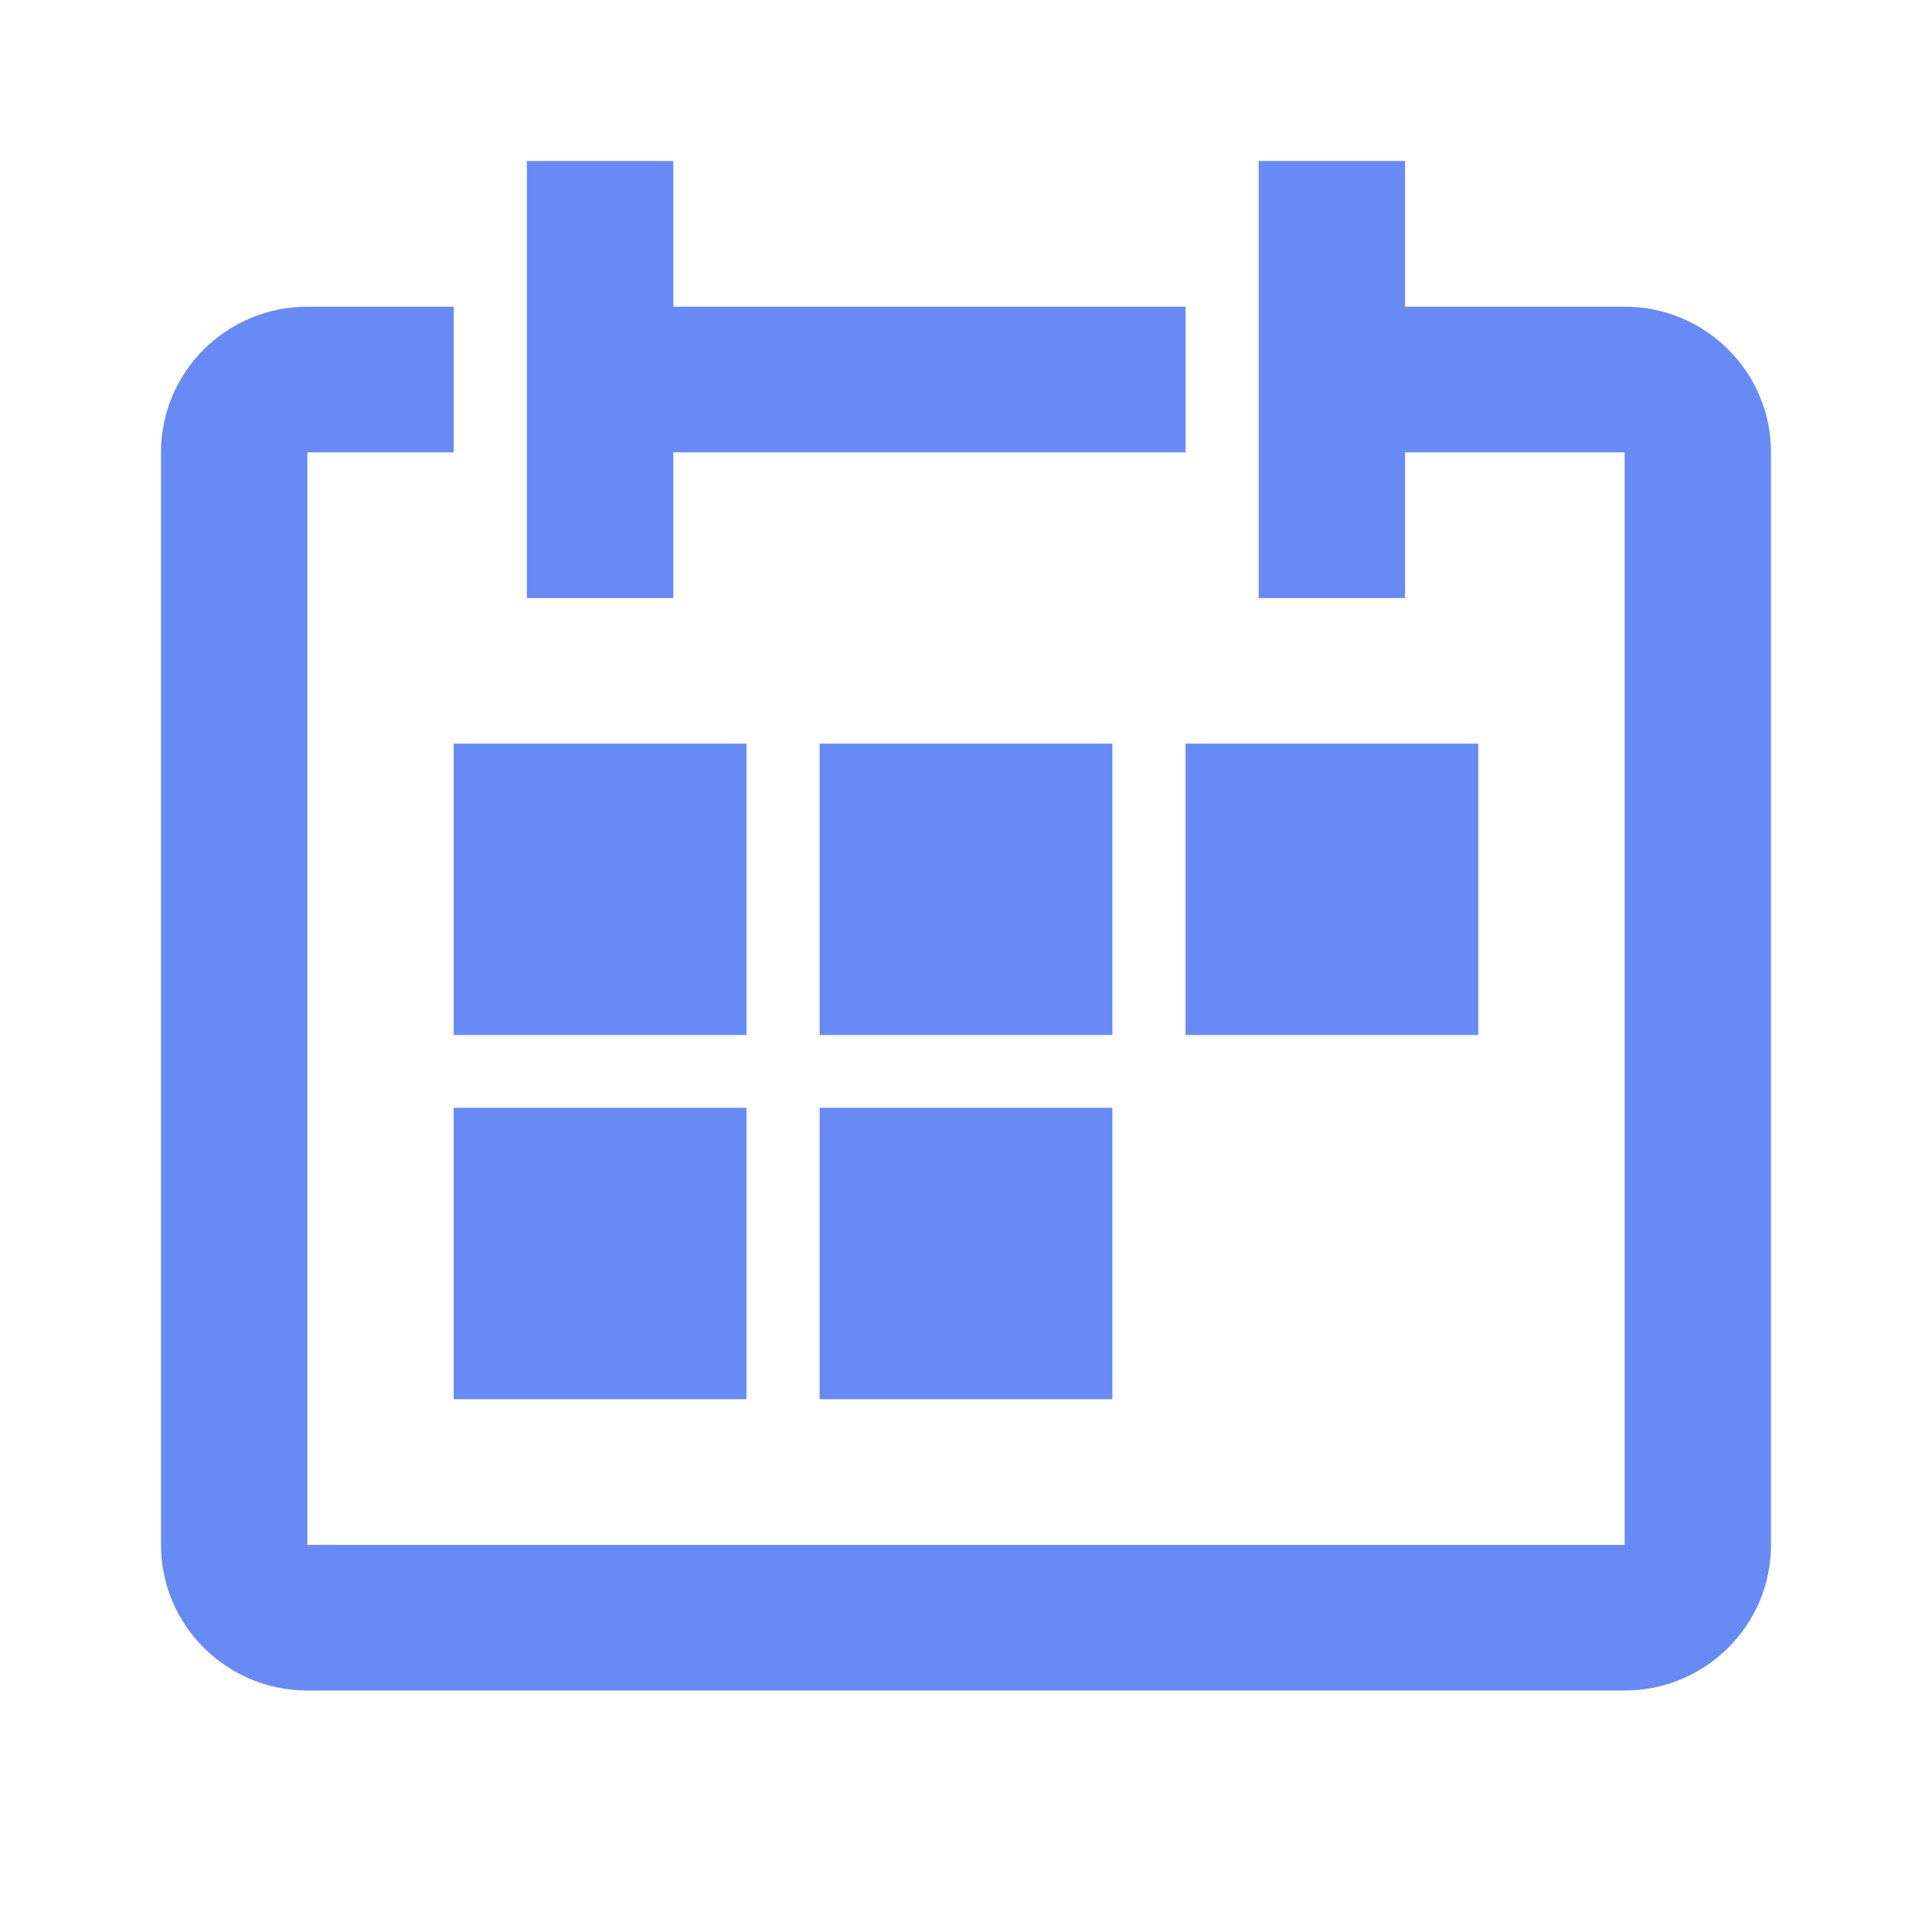 <svg width="24" height="24" viewBox="0 0 24 24" fill="none" xmlns="http://www.w3.org/2000/svg">
<path fill-rule="evenodd" clip-rule="evenodd" d="M20.182 3.81C21.186 3.81 22 4.62 22 5.619V19.191C22 20.189 21.186 21 20.182 21H3.818C2.815 21 2 20.189 2 19.191V5.619C2 4.62 2.815 3.81 3.818 3.81H5.636V5.619H3.818V19.191H20.182V5.619H17.454V7.429H15.636V2H17.454V3.81H20.182ZM8.364 5.619V7.429H6.545V2H8.364V3.81H14.727V5.619H8.364ZM9.273 9.238V12.857H5.636V9.238H9.273ZM13.818 9.238V12.857H10.182V9.238H13.818ZM14.727 12.857V9.238H18.364V12.857H14.727ZM5.636 17.381V13.761H9.273V17.381H5.636ZM10.182 17.381V13.761H13.818V17.381H10.182Z" fill="#688AF5"/>
</svg>
